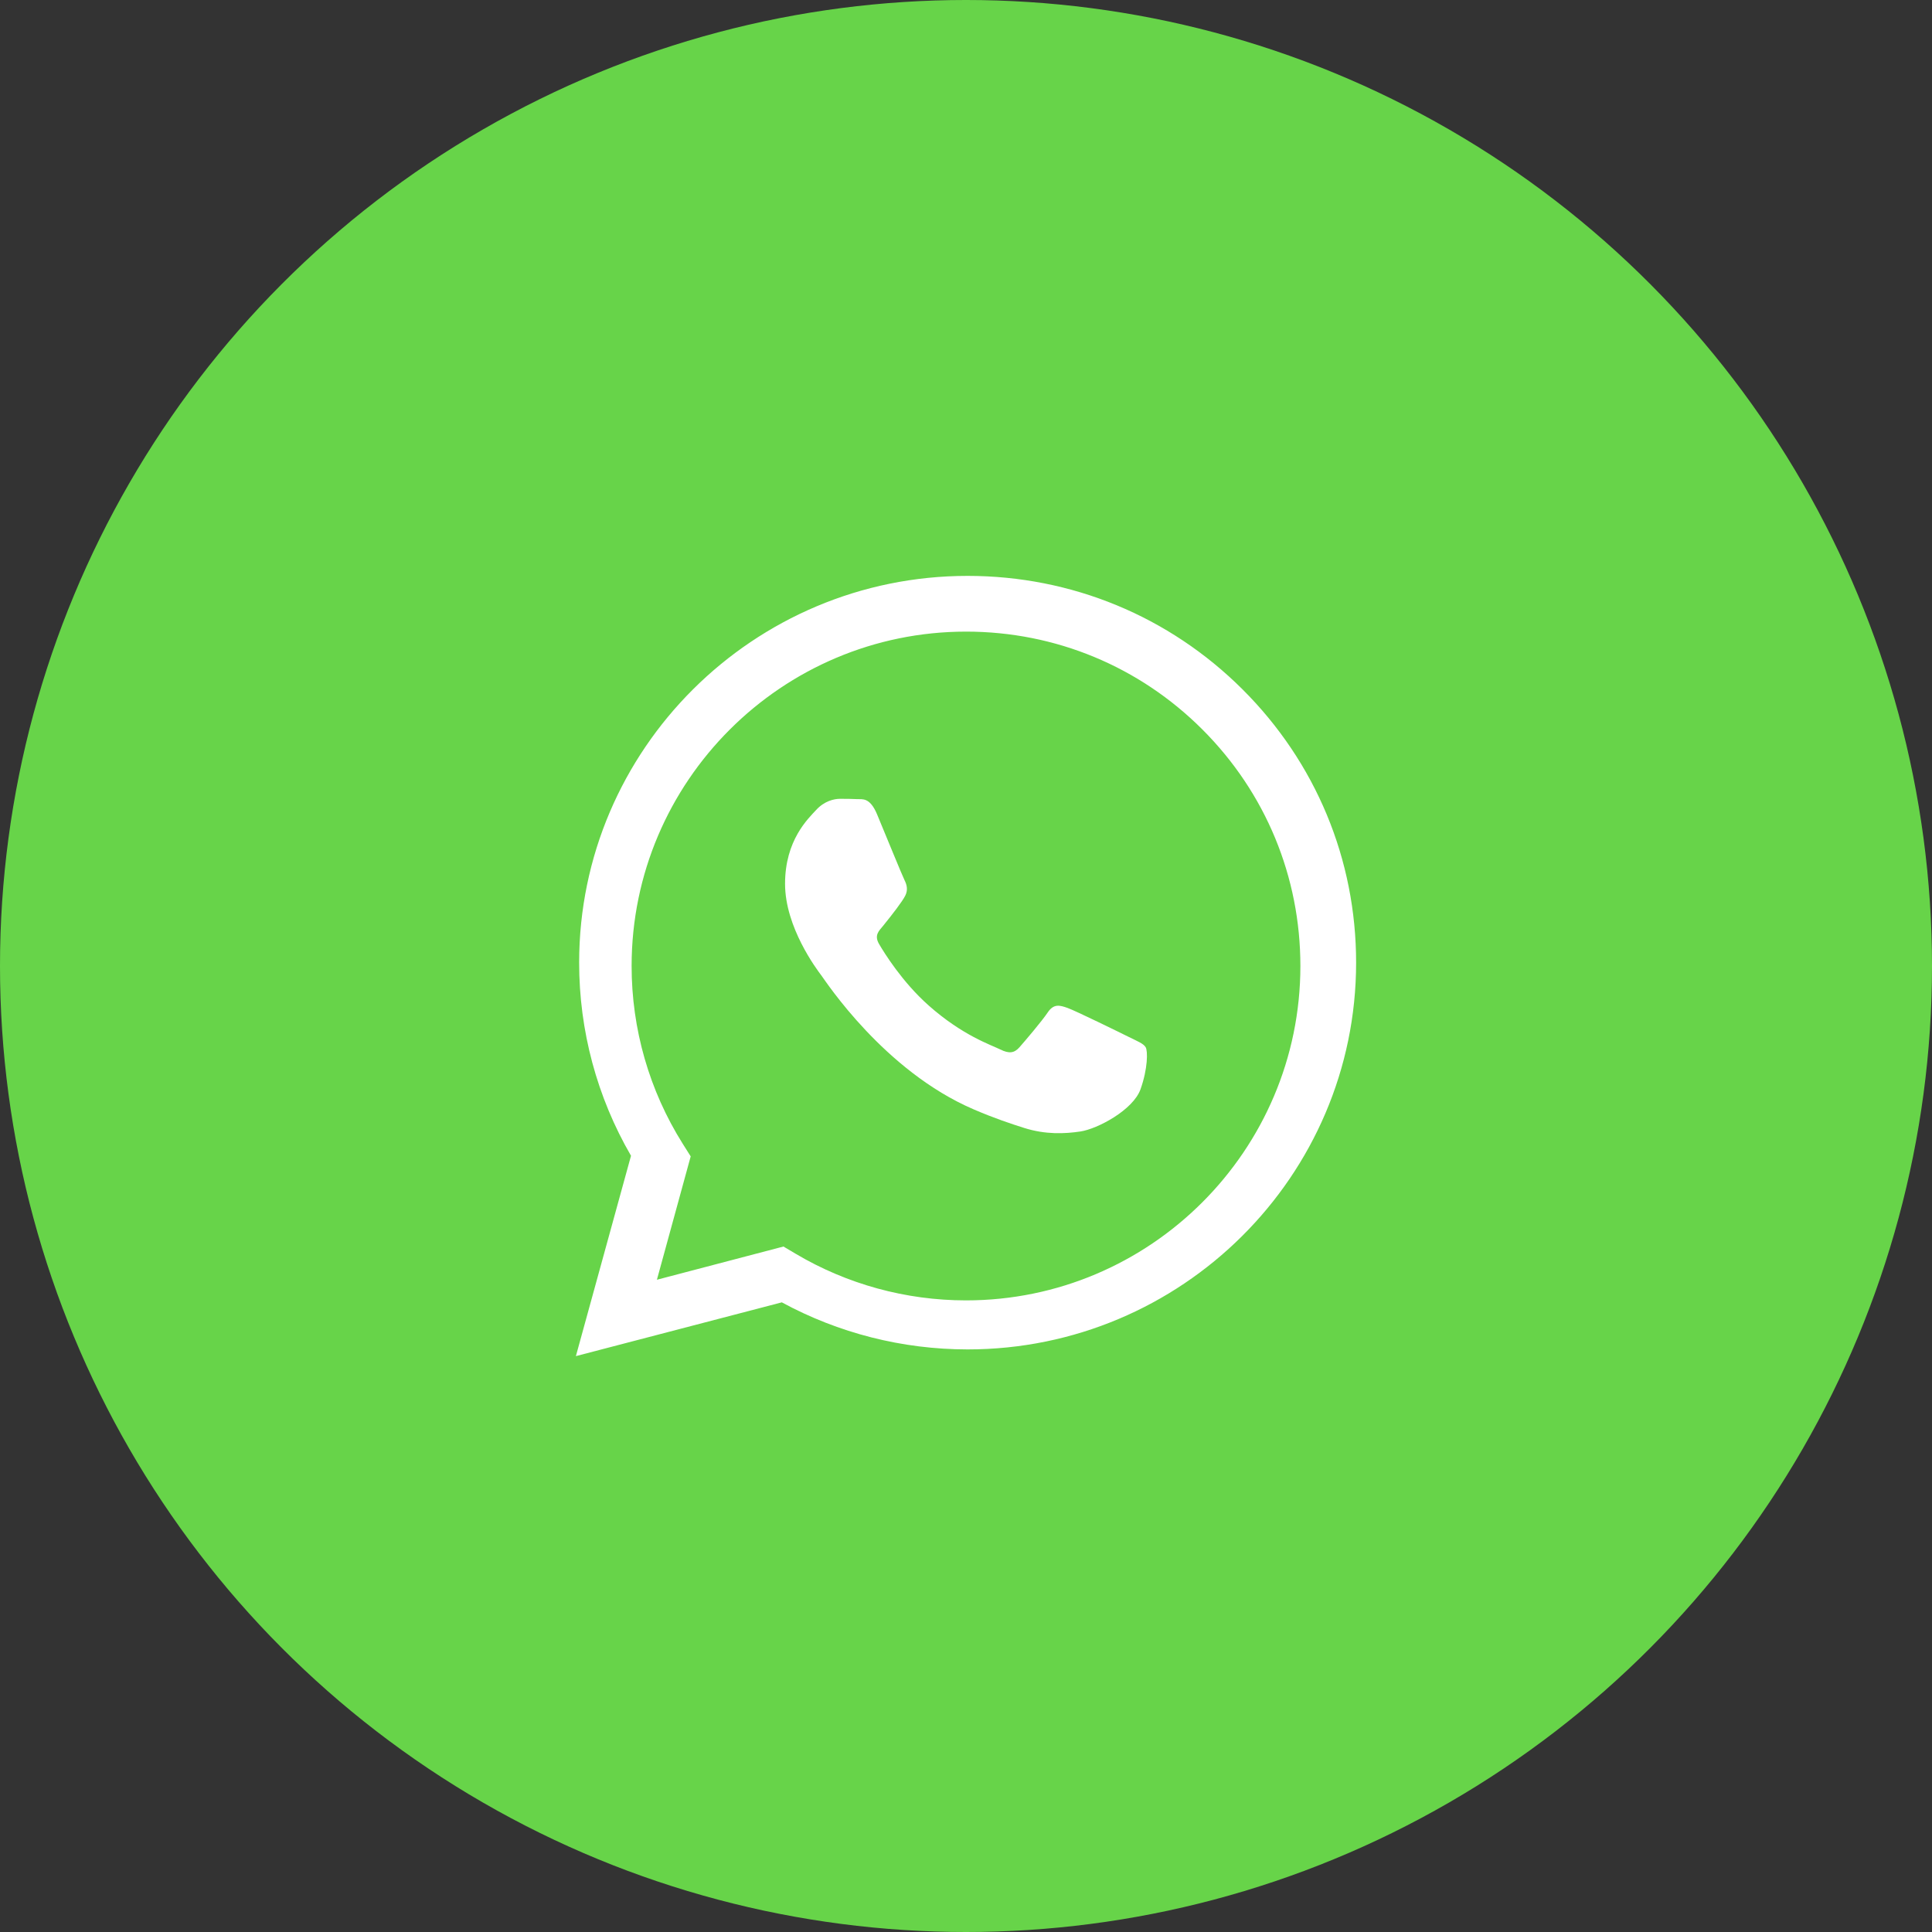 <svg width="64" height="64" viewBox="0 0 64 64" fill="none" xmlns="http://www.w3.org/2000/svg">
<rect x="0" y="0" width="64" height="64" fill="#333333" stroke="none"/>
<circle cx="32" cy="32" r="32" fill="#67D449"/>
<path fill-rule="evenodd" clip-rule="evenodd" d="M32.054 19.077C35.496 19.078 38.728 20.412 41.157 22.833C43.587 25.254 44.925 28.471 44.923 31.894C44.92 38.955 39.147 44.701 32.054 44.701H32.049C29.895 44.7 27.779 44.163 25.899 43.142L19.077 44.923L20.903 38.286C19.776 36.344 19.184 34.141 19.185 31.883C19.188 24.822 24.961 19.077 32.054 19.077ZM32 43.077H31.995C30.008 43.076 28.059 42.542 26.358 41.533L25.953 41.293L21.761 42.393L22.88 38.307L22.616 37.888C21.508 36.125 20.922 34.087 20.923 31.995C20.925 25.89 25.895 20.923 32.004 20.923C34.963 20.924 37.744 22.077 39.836 24.17C41.927 26.263 43.078 29.045 43.077 32.004C43.074 38.109 38.105 43.077 32 43.077Z" fill="white"/>
<path d="M35.371 33.392C35.641 33.49 37.091 34.2 37.386 34.347C37.681 34.494 37.878 34.568 37.951 34.69C38.025 34.813 38.025 35.4 37.78 36.086C37.533 36.772 36.355 37.398 35.788 37.482C35.28 37.558 34.637 37.589 33.931 37.366C33.502 37.23 32.953 37.05 32.249 36.747C29.29 35.476 27.357 32.511 27.21 32.315L27.207 32.311C27.05 32.103 26.006 30.715 26.006 29.278C26.006 27.833 26.767 27.123 27.038 26.829C27.308 26.535 27.628 26.462 27.824 26.462C28.021 26.462 28.218 26.463 28.39 26.472C28.571 26.481 28.814 26.404 29.054 26.976C29.299 27.564 29.889 29.009 29.963 29.155C30.037 29.302 30.086 29.474 29.988 29.67C29.889 29.866 29.57 30.279 29.25 30.674C29.119 30.835 28.949 30.979 29.121 31.273C29.293 31.567 29.885 32.528 30.762 33.307C31.889 34.307 32.839 34.617 33.134 34.764C33.429 34.911 33.601 34.886 33.773 34.69C33.945 34.494 34.51 33.833 34.707 33.539C34.904 33.245 35.1 33.294 35.371 33.392Z" fill="white"/>
</svg>
